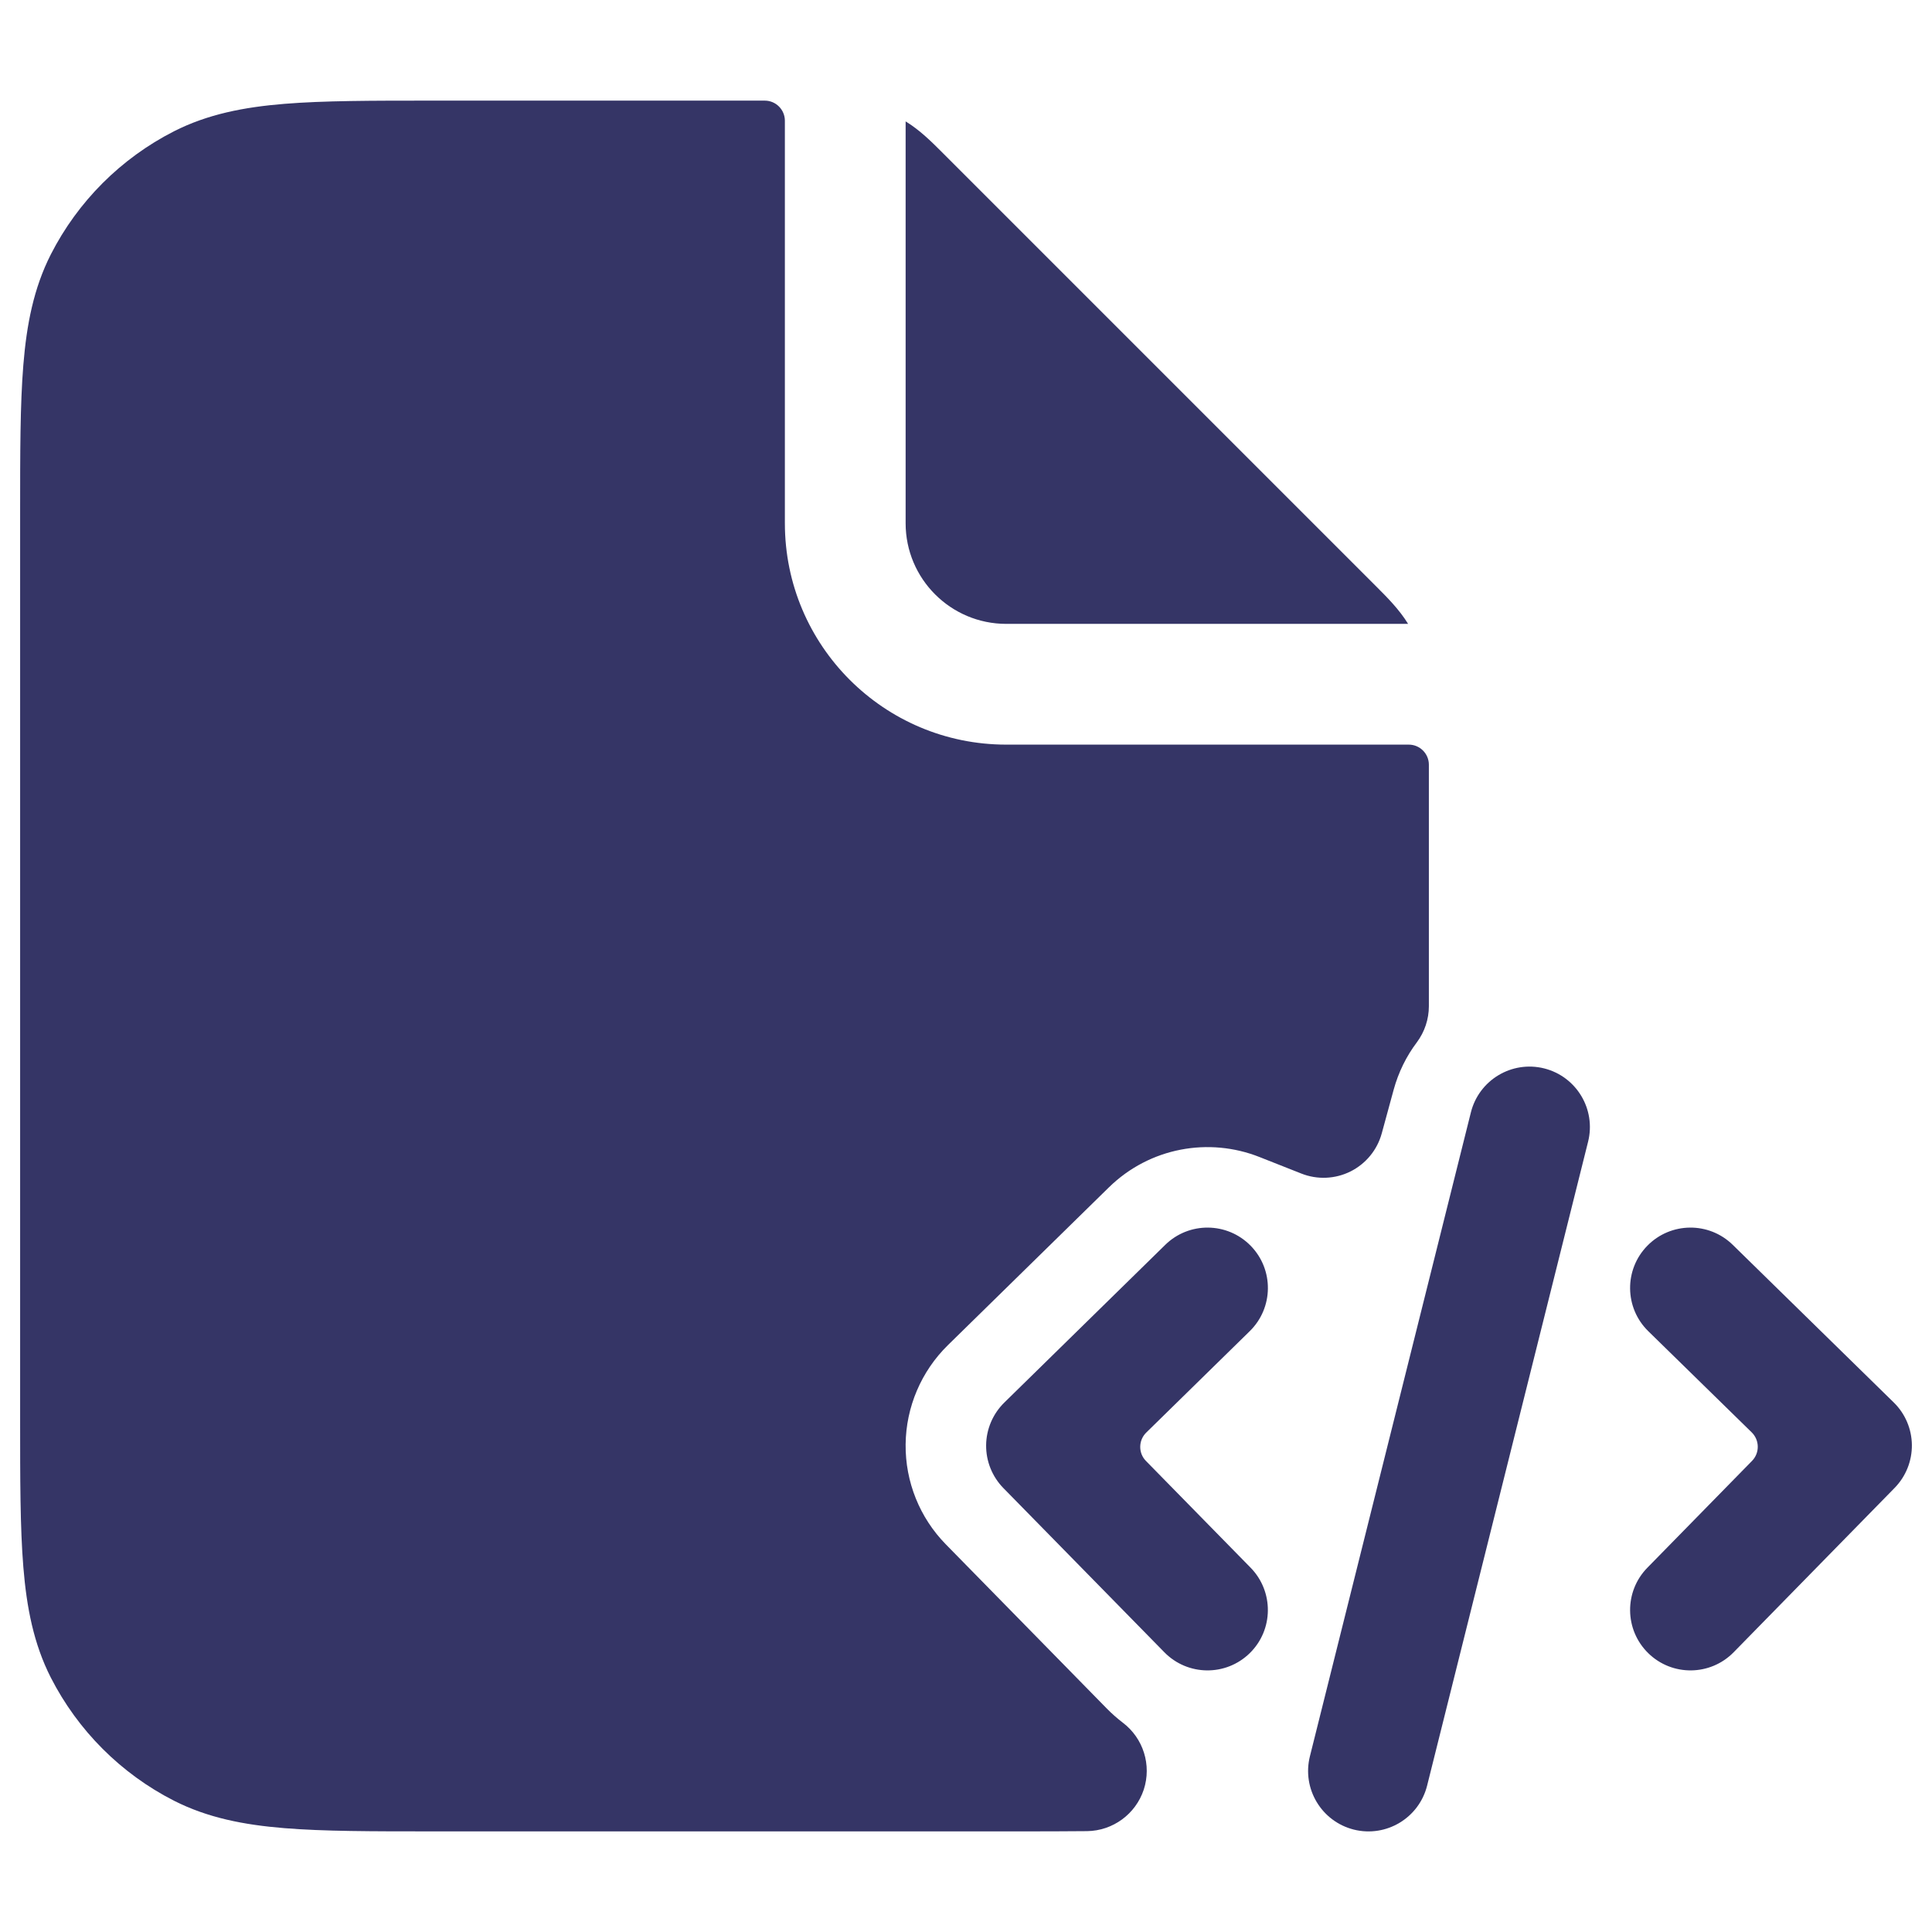 <svg width="24" height="24" viewBox="0 0 24 24" fill="none" xmlns="http://www.w3.org/2000/svg">
<path d="M9.75 1.5C9.75 1.362 9.638 1.25 9.5 1.25H5.368C4.625 1.25 4.022 1.25 3.533 1.29C3.028 1.331 2.579 1.419 2.161 1.631C1.502 1.967 0.967 2.502 0.631 3.161C0.419 3.579 0.331 4.028 0.29 4.533C0.25 5.022 0.25 5.625 0.25 6.368V17.632C0.25 18.375 0.25 18.978 0.29 19.467C0.331 19.972 0.419 20.422 0.631 20.839C0.967 21.497 1.502 22.033 2.161 22.369C2.579 22.581 3.028 22.669 3.533 22.71C4.022 22.75 4.625 22.75 5.368 22.75H12.603C12.933 22.75 13.233 22.75 13.504 22.747C13.824 22.743 14.107 22.536 14.208 22.232C14.308 21.927 14.203 21.592 13.947 21.399C13.879 21.347 13.813 21.289 13.75 21.225L11.75 19.185C11.425 18.854 11.245 18.407 11.25 17.942C11.255 17.478 11.444 17.035 11.775 16.71L13.775 14.75C14.284 14.252 15.02 14.125 15.646 14.373L16.165 14.578C16.364 14.657 16.586 14.647 16.777 14.552C16.968 14.456 17.109 14.284 17.165 14.078L17.312 13.539C17.372 13.319 17.471 13.12 17.6 12.949C17.697 12.819 17.75 12.661 17.75 12.499V9.5C17.75 9.362 17.638 9.25 17.5 9.25H12.5C10.981 9.25 9.75 8.019 9.75 6.5V1.5Z" fill="#353566"/>
<path d="M17.492 7.75V7.75C17.382 7.571 17.234 7.423 17.096 7.285L17.062 7.251L11.75 1.939L11.715 1.904C11.577 1.766 11.43 1.618 11.25 1.508V1.508L11.25 6.5C11.25 7.19 11.81 7.75 12.5 7.75H17.492Z" fill="#353566"/>
<path d="M15.536 15.475C15.826 15.771 15.821 16.246 15.525 16.536L14.239 17.796C14.141 17.892 14.139 18.051 14.236 18.149L15.536 19.475C15.825 19.771 15.821 20.246 15.525 20.536C15.229 20.826 14.754 20.821 14.464 20.525L12.464 18.485C12.325 18.343 12.248 18.151 12.25 17.953C12.252 17.754 12.333 17.564 12.475 17.424L14.475 15.464C14.771 15.174 15.246 15.179 15.536 15.475Z" fill="#353566"/>
<path d="M20.464 15.475C20.754 15.179 21.229 15.174 21.525 15.464L23.525 17.422C23.667 17.561 23.748 17.751 23.75 17.95C23.752 18.149 23.675 18.341 23.536 18.483L21.536 20.525C21.246 20.821 20.771 20.826 20.475 20.536C20.179 20.246 20.174 19.771 20.464 19.475L21.764 18.148C21.861 18.049 21.859 17.891 21.761 17.794L20.475 16.536C20.179 16.246 20.174 15.771 20.464 15.475Z" fill="#353566"/>
<path d="M19.182 13.272C19.584 13.373 19.828 13.78 19.728 14.182L17.728 22.182C17.627 22.584 17.22 22.828 16.818 22.728C16.416 22.627 16.172 22.22 16.272 21.818L18.272 13.818C18.373 13.416 18.78 13.172 19.182 13.272Z" fill="#353566"/>
</svg>
